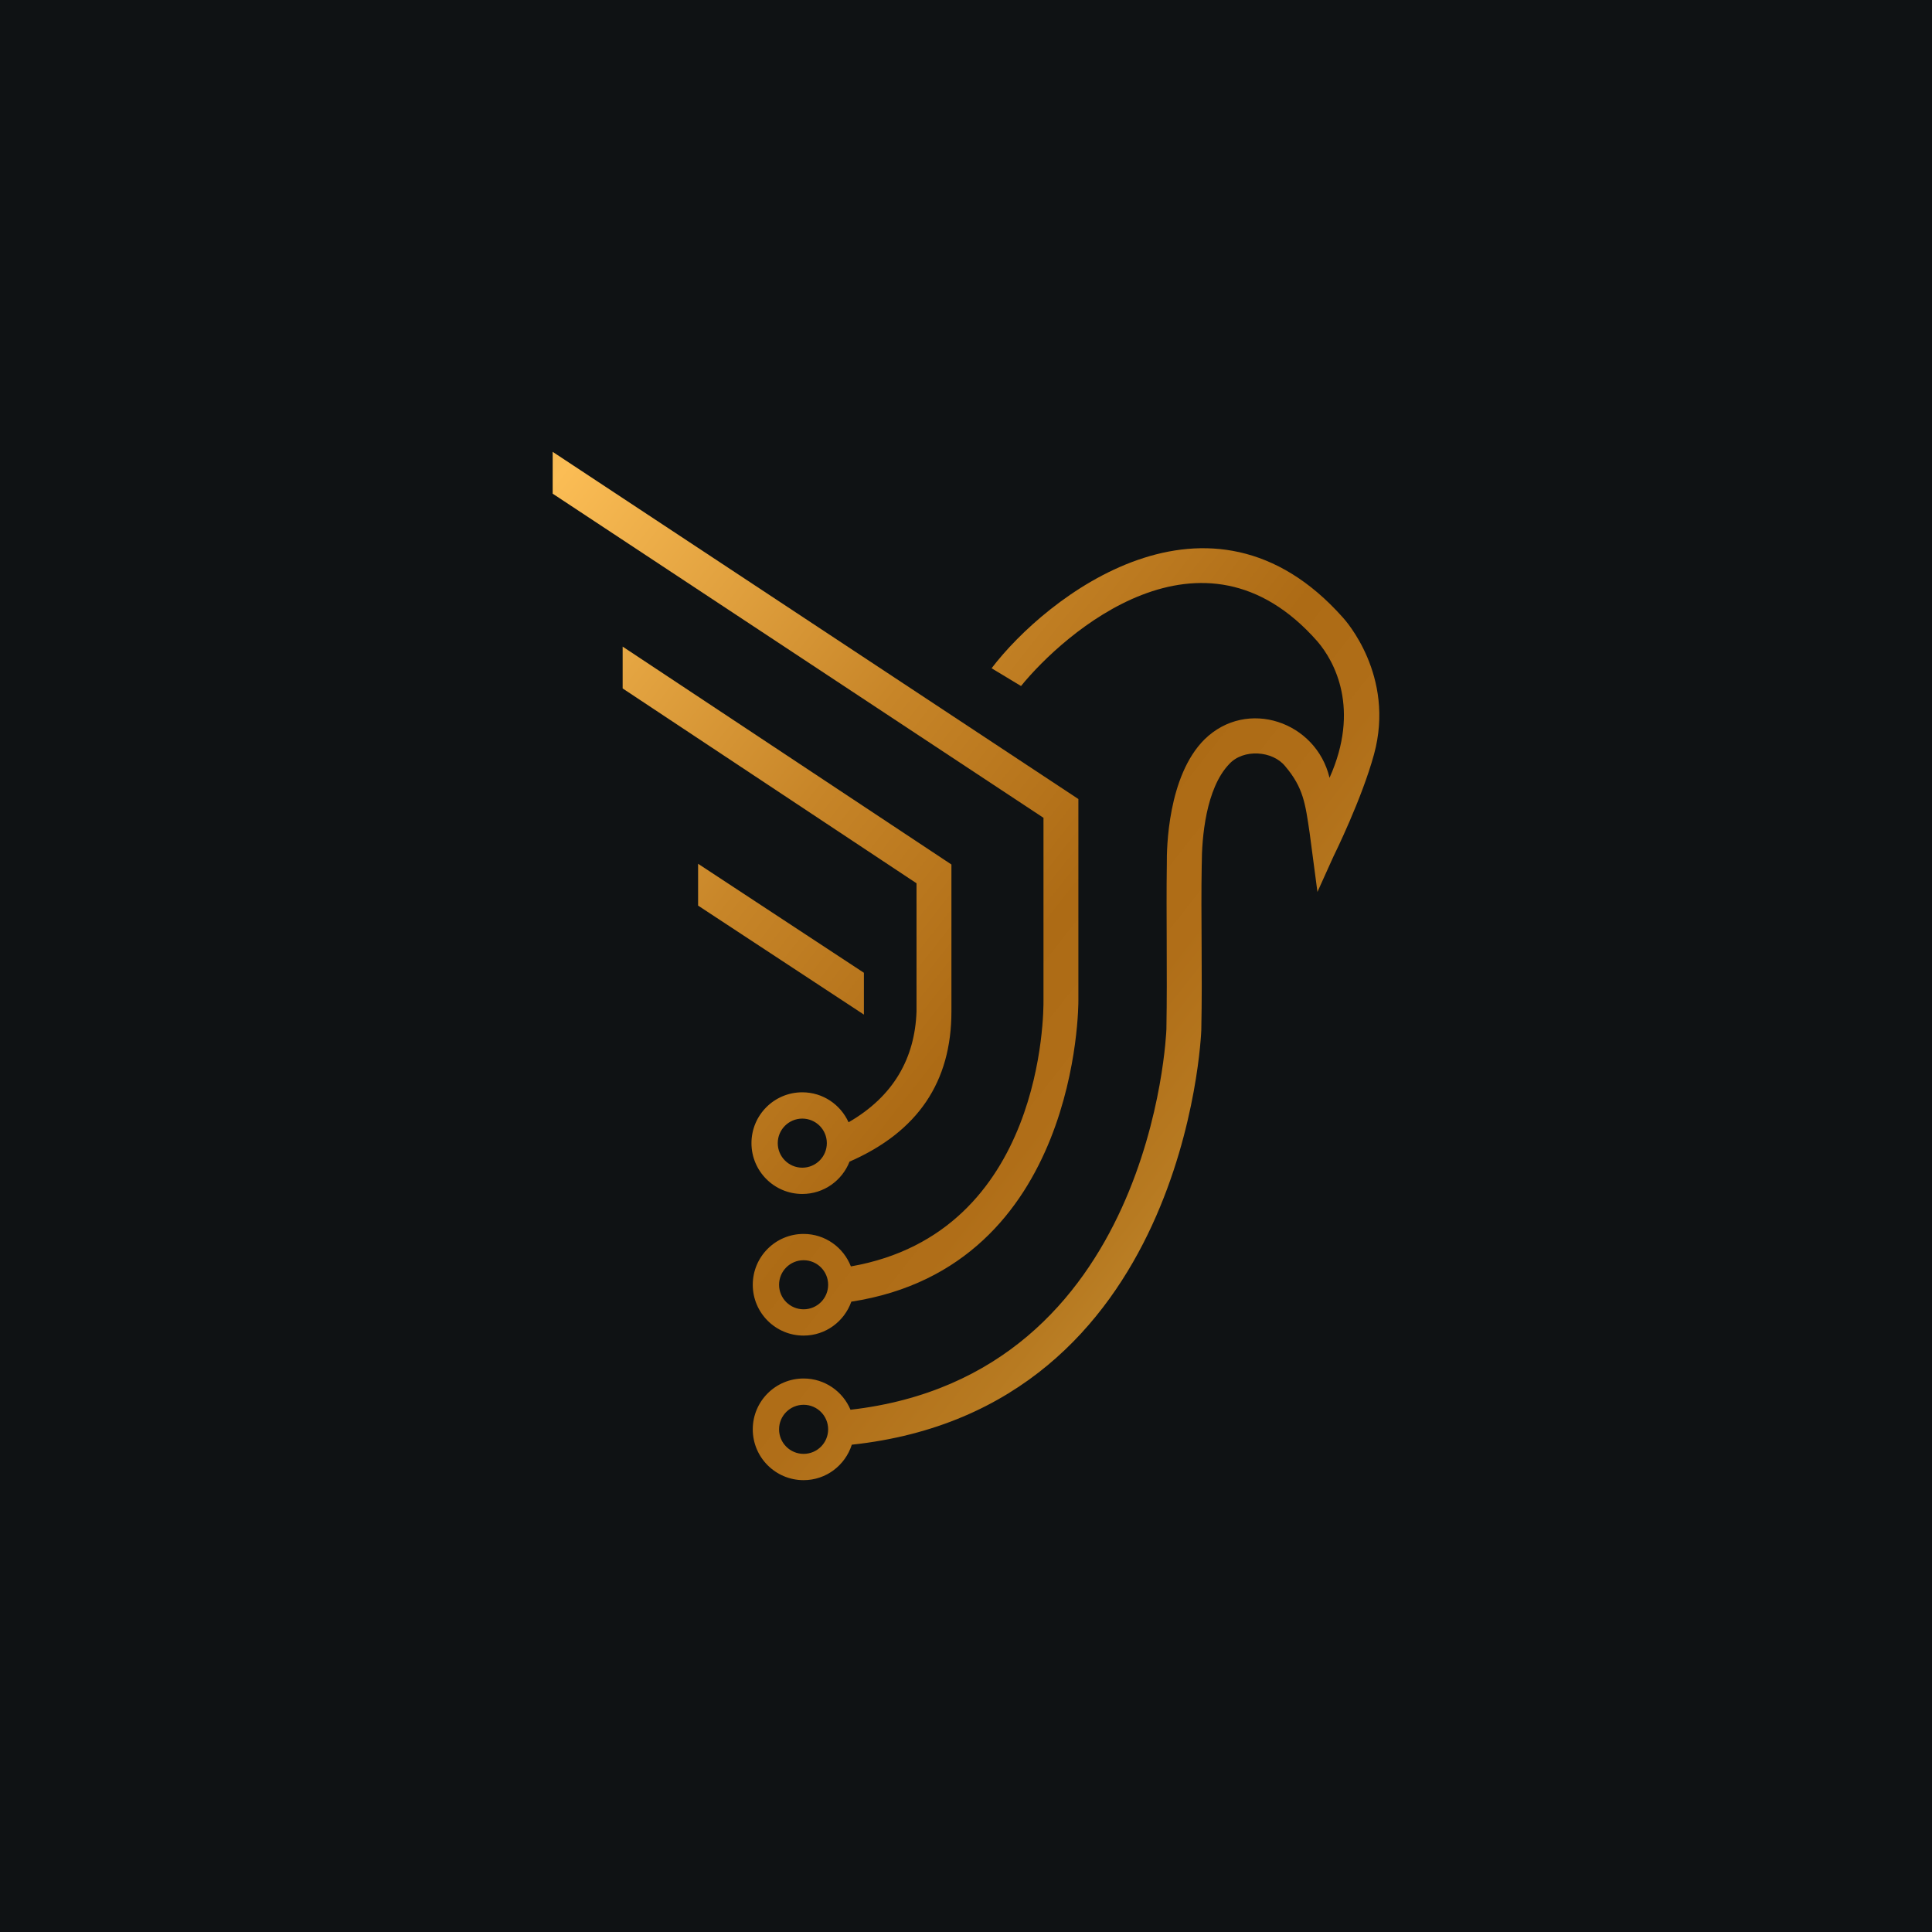 <?xml version="1.0" encoding="utf-8"?>
<!-- Generator: Adobe Illustrator 24.0.1, SVG Export Plug-In . SVG Version: 6.00 Build 0)  -->
<svg version="1.1" id="Layer_1" xmlns="http://www.w3.org/2000/svg" xmlns:xlink="http://www.w3.org/1999/xlink" x="0px" y="0px"
	 viewBox="0 0 3000 3000" style="enable-background:new 0 0 3000 3000;" xml:space="preserve">
<style type="text/css">
	.st0{fill:#0F1214;}
	.st1{fill:url(#SVGID_1_);}
	.st2{fill:url(#SVGID_2_);}
	.st3{fill:url(#SVGID_3_);}
	.st4{fill:url(#SVGID_4_);}
</style>
<rect class="st0" width="3009.85" height="3009.85"/>
<g>
	<linearGradient id="SVGID_1_" gradientUnits="userSpaceOnUse" x1="-47.921" y1="500.257" x2="2309.656" y2="2354.692">
		<stop  offset="0" style="stop-color:#945D21"/>
		<stop  offset="0.156" style="stop-color:#C58A37"/>
		<stop  offset="0.289" style="stop-color:#FBBD55"/>
		<stop  offset="0.496" style="stop-color:#C78528"/>
		<stop  offset="0.632" style="stop-color:#AD6B15"/>
		<stop  offset="0.693" style="stop-color:#B06E18"/>
		<stop  offset="0.759" style="stop-color:#B77A21"/>
		<stop  offset="0.829" style="stop-color:#C48D32"/>
		<stop  offset="0.9" style="stop-color:#D7AA4D"/>
		<stop  offset="0.971" style="stop-color:#F2D275"/>
		<stop  offset="1" style="stop-color:#FEE588"/>
	</linearGradient>
	<path class="st1" d="M1423.16,1570.83c-2.55,72.08-35.47,131.53-105.53,171.84c-12.38-27.39-39.81-46.54-71.82-46.54
		c-43.59,0-78.93,35.34-78.93,78.93c0,43.59,35.34,78.93,78.93,78.93c33.43,0,61.84-20.85,73.35-50.2
		c106.3-46.49,158.21-124.05,158.21-233.12V1342.4l-510.52-338.35v64.94l456.32,302.56V1570.83z M1245.8,1813.18
		c-21.05,0-38.11-17.06-38.11-38.11c0-21.04,17.06-38.11,38.11-38.11c21.04,0,38.1,17.06,38.1,38.11
		C1283.91,1796.12,1266.85,1813.18,1245.8,1813.18z"/>
	<linearGradient id="SVGID_2_" gradientUnits="userSpaceOnUse" x1="-38.581" y1="488.382" x2="2318.996" y2="2342.817">
		<stop  offset="0" style="stop-color:#945D21"/>
		<stop  offset="0.156" style="stop-color:#C58A37"/>
		<stop  offset="0.289" style="stop-color:#FBBD55"/>
		<stop  offset="0.496" style="stop-color:#C78528"/>
		<stop  offset="0.632" style="stop-color:#AD6B15"/>
		<stop  offset="0.693" style="stop-color:#B06E18"/>
		<stop  offset="0.759" style="stop-color:#B77A21"/>
		<stop  offset="0.829" style="stop-color:#C48D32"/>
		<stop  offset="0.9" style="stop-color:#D7AA4D"/>
		<stop  offset="0.971" style="stop-color:#F2D275"/>
		<stop  offset="1" style="stop-color:#FEE588"/>
	</linearGradient>
	<path class="st2" d="M1620.32,1553.76c0.14,15.91,1.27,360.21-299.07,412.71c-11.45-29.46-39.91-50.43-73.42-50.43
		c-43.59,0-78.93,35.34-78.93,78.93c0,43.59,35.34,78.93,78.93,78.93c34.33,0,63.25-22.06,74.11-52.67
		c354.44-54.61,352.61-463.59,352.57-467.75v-312.75L858.19,701.62v64.94l762.13,503.34V1553.76z M1247.84,2033.08
		c-21.05,0-38.11-17.06-38.11-38.1c0-21.05,17.06-38.11,38.11-38.11c21.04,0,38.1,17.06,38.1,38.11
		C1285.94,2016.02,1268.89,2033.08,1247.84,2033.08z"/>
	<linearGradient id="SVGID_3_" gradientUnits="userSpaceOnUse" x1="-31.639" y1="479.557" x2="2325.938" y2="2333.993">
		<stop  offset="0" style="stop-color:#945D21"/>
		<stop  offset="0.156" style="stop-color:#C58A37"/>
		<stop  offset="0.289" style="stop-color:#FBBD55"/>
		<stop  offset="0.496" style="stop-color:#C78528"/>
		<stop  offset="0.632" style="stop-color:#AD6B15"/>
		<stop  offset="0.693" style="stop-color:#B06E18"/>
		<stop  offset="0.759" style="stop-color:#B77A21"/>
		<stop  offset="0.829" style="stop-color:#C48D32"/>
		<stop  offset="0.9" style="stop-color:#D7AA4D"/>
		<stop  offset="0.971" style="stop-color:#F2D275"/>
		<stop  offset="1" style="stop-color:#FEE588"/>
	</linearGradient>
	<polygon class="st3" points="1341.47,1510.52 1084.01,1341.28 1084.01,1406.22 1341.47,1575.46 	"/>
	<linearGradient id="SVGID_4_" gradientUnits="userSpaceOnUse" x1="55.824" y1="368.363" x2="2413.401" y2="2222.799">
		<stop  offset="0" style="stop-color:#945D21"/>
		<stop  offset="0.156" style="stop-color:#C58A37"/>
		<stop  offset="0.289" style="stop-color:#FBBD55"/>
		<stop  offset="0.496" style="stop-color:#C78528"/>
		<stop  offset="0.632" style="stop-color:#AD6B15"/>
		<stop  offset="0.693" style="stop-color:#B06E18"/>
		<stop  offset="0.759" style="stop-color:#B77A21"/>
		<stop  offset="0.829" style="stop-color:#C48D32"/>
		<stop  offset="0.9" style="stop-color:#D7AA4D"/>
		<stop  offset="0.971" style="stop-color:#F2D275"/>
		<stop  offset="1" style="stop-color:#FEE588"/>
	</linearGradient>
	<path class="st4" d="M2085.25,958.93c-206.71-232.71-461.24-32.07-545.51,78.74l45.69,27.57c66.4-81.54,281-272.61,459.93-69.62
		c27.21,31.42,66.98,105.33,19.14,212.12c-20.71-87.15-128.11-124.22-194.07-59.68c-57.2,56.84-58.86,169.77-58.58,192.7
		c-1.17,81.29,0.88,167.55-0.65,257.27c-0.18,5.3-20.87,537.27-490.55,591.01c-11.91-28.49-40.02-48.52-72.82-48.52
		c-43.59,0-78.93,35.34-78.93,78.93c0,43.59,35.34,78.93,78.93,78.93c35.21,0,64.69-23.22,74.86-55.06
		c519.56-55.78,542.49-637.73,542.68-643.53c1.9-91.94-0.8-174.86,0.68-257.46h0.04c0-41.33,6.28-118,42.6-155.88
		c22.02-24.11,67.62-20.81,86.98,3.39c28.28,33.25,31.28,58.39,37.92,103.37l12.12,91.77l24.57-54.43
		c1.8-3.63,44.38-89.94,63.29-159.26C2166.91,1049.1,2088.52,962.46,2085.25,958.93z M1247.84,2257.56
		c-21.05,0-38.11-17.06-38.11-38.11c0-21.04,17.06-38.11,38.11-38.11c21.04,0,38.1,17.06,38.1,38.11
		C1285.94,2240.5,1268.89,2257.56,1247.84,2257.56z"/>
</g>
</svg>
